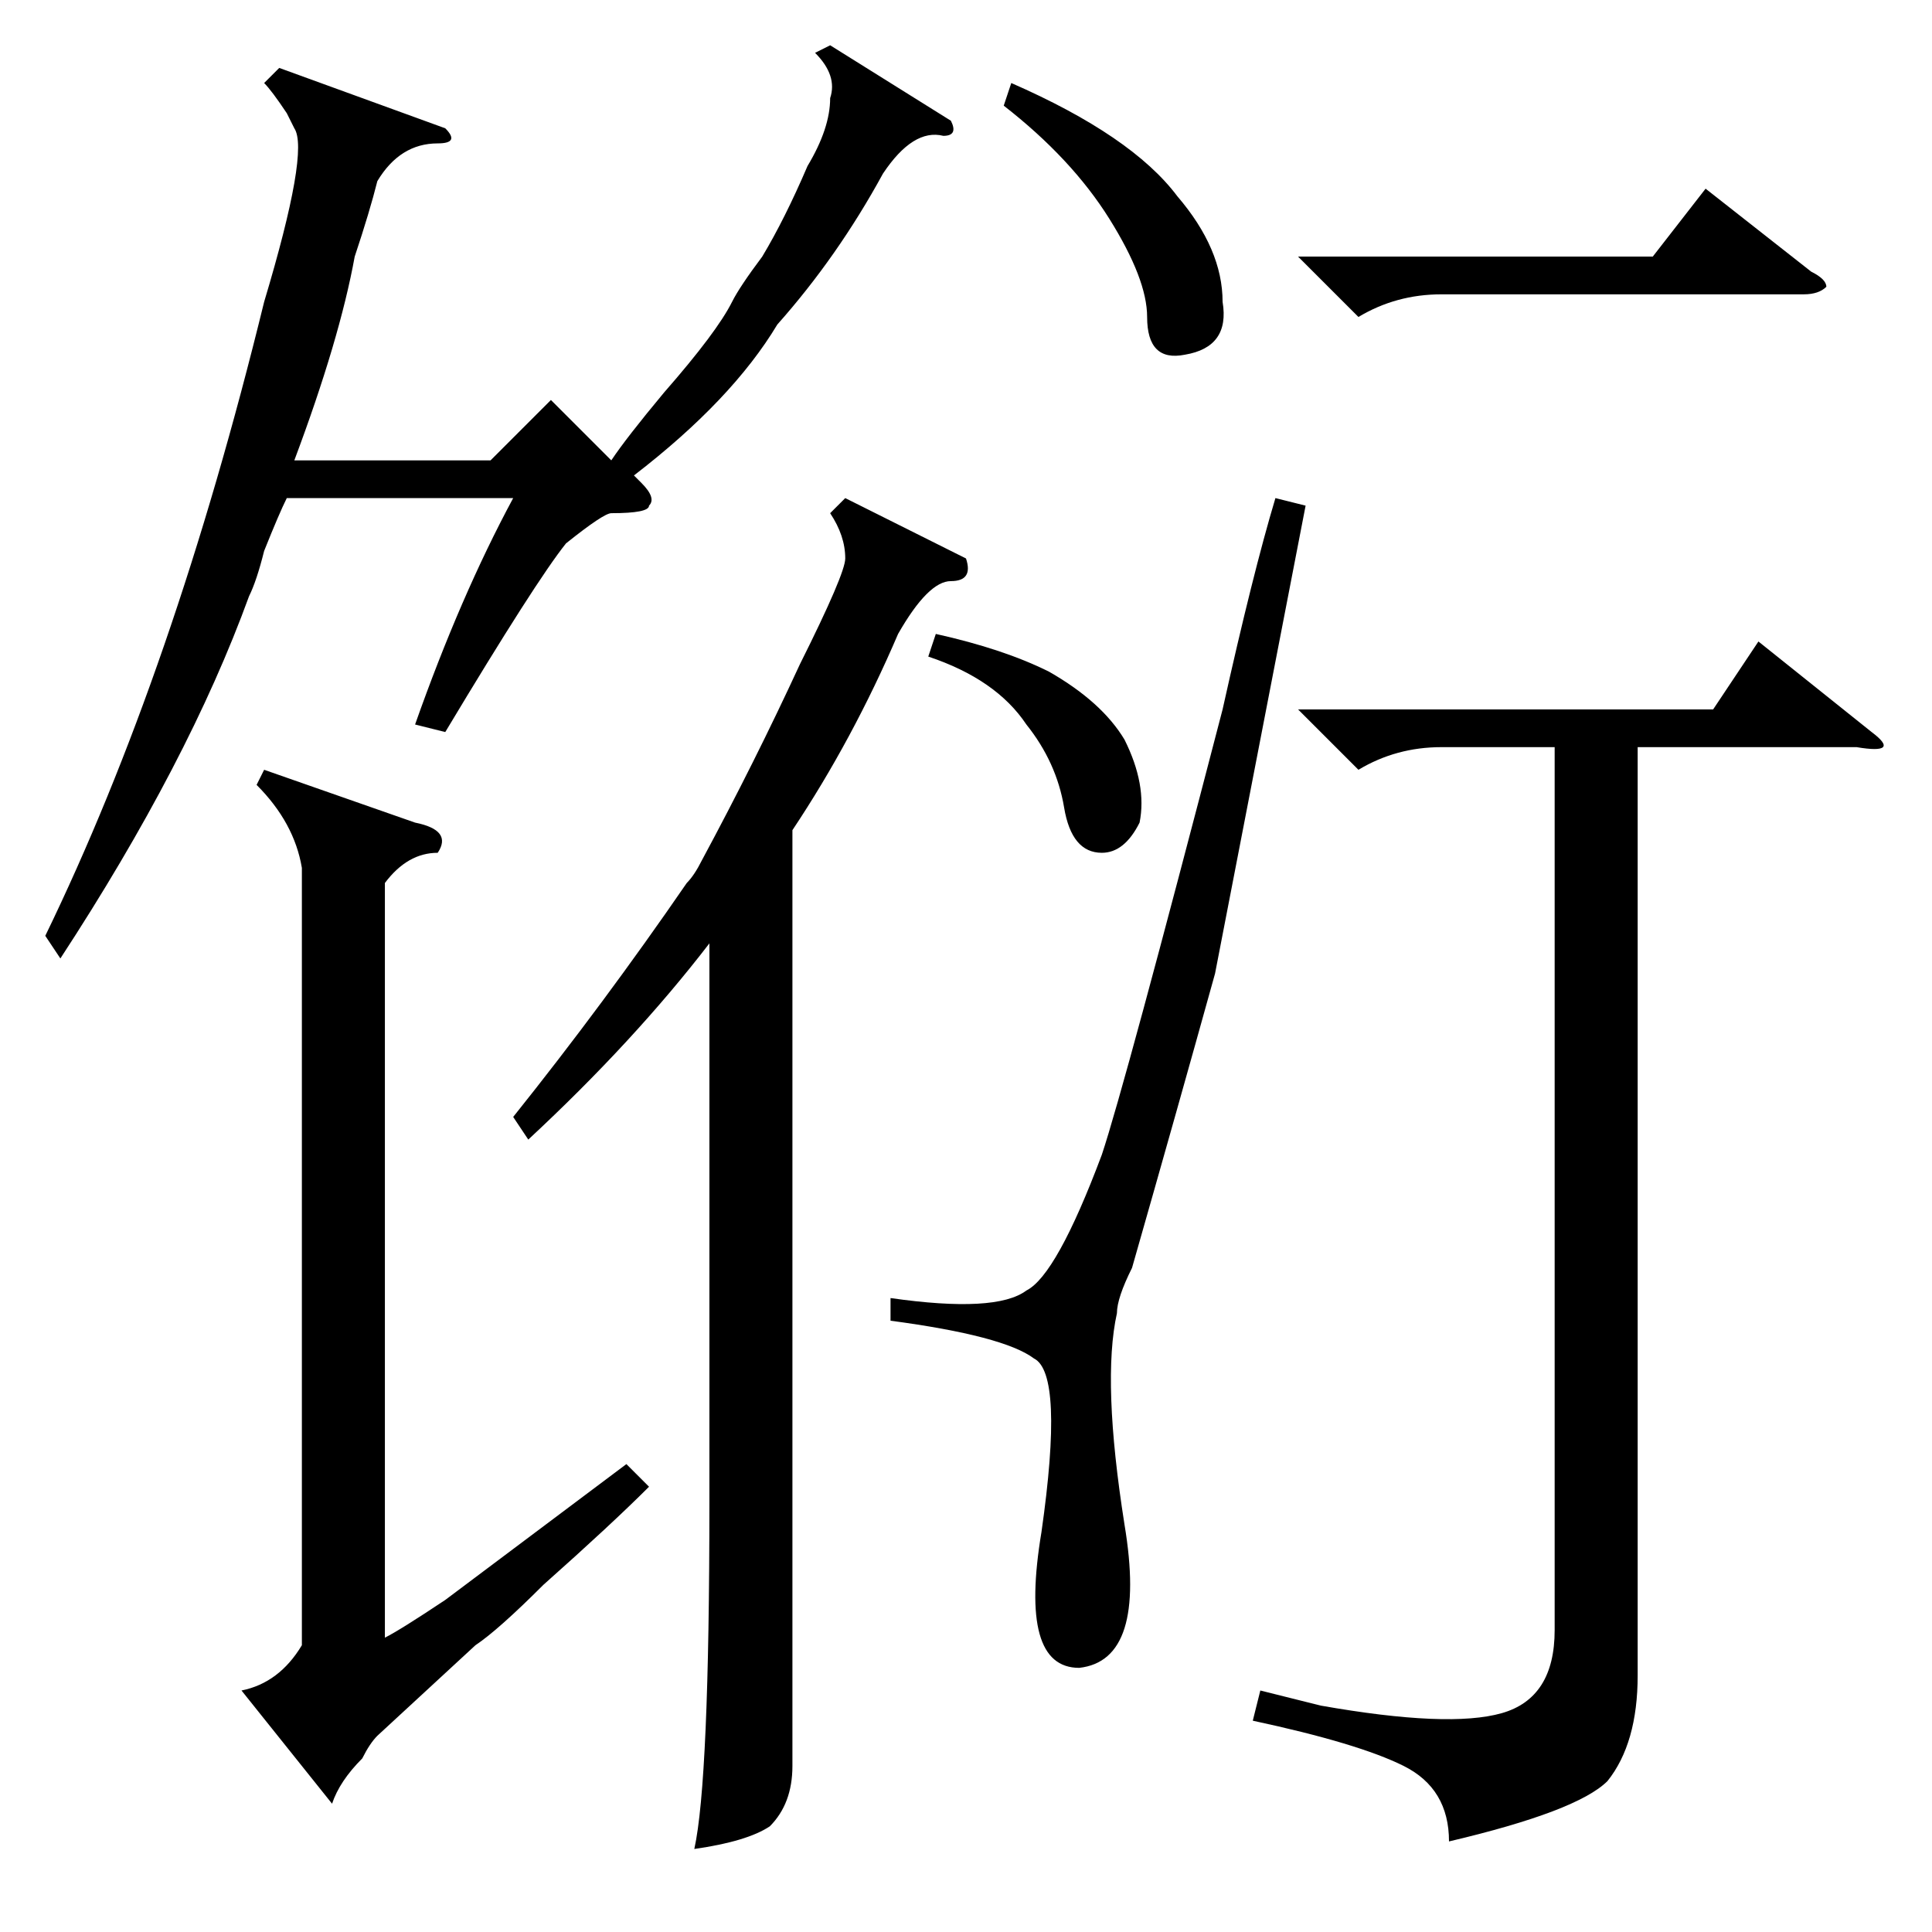 <?xml version="1.0" standalone="no"?>
<!DOCTYPE svg PUBLIC "-//W3C//DTD SVG 1.1//EN" "http://www.w3.org/Graphics/SVG/1.1/DTD/svg11.dtd" >
<svg xmlns="http://www.w3.org/2000/svg" xmlns:xlink="http://www.w3.org/1999/xlink" version="1.1" viewBox="0 -52 256 256">
  <g transform="matrix(1 0 0 -1 0 204)">
   <path fill="currentColor"
d="M172 162h55l6 9l15 -12q4 -3 -2 -2h-29v-123q0 -9 -4 -14q-4 -4 -21 -8q0 7 -6 10t-20 6l1 4l8 -2q17 -3 24 -1t7 11v117h-15q-6 0 -11 -3zM70 105l-2 3q12 15 23 31q1 1 2 3q7 13 13 26q6 12 6 14q0 3 -2 6l2 2l16 -8q1 -3 -2 -3t-7 -7q-6 -14 -14 -26v-101v-23
q0 -5 -3 -8q-3 -2 -10 -3q2 9 2 46v74q-10 -13 -24 -26zM59 239q2 -2 -1 -2q-5 0 -8 -5q-1 -4 -3 -10q-2 -11 -8 -27h26l8 8l8 -8q2 3 7 9q7 8 9 12q1 2 4 6q3 5 6 12q3 5 3 9q1 3 -2 6l2 1l16 -10q1 -2 -1 -2q-4 1 -8 -5q-6 -11 -14 -20q-6 -10 -19 -20l1 -1q2 -2 1 -3
q0 -1 -5 -1q-1 0 -6 -4q-4 -5 -16 -25l-4 1q6 17 13 30h-30q-1 -2 -3 -7q-1 -4 -2 -6q-8 -22 -25 -48l-2 3q17 35 29 84q6 20 4 23l-1 2q-2 3 -3 4l2 2zM55 147q5 -1 3 -4q-4 0 -7 -4v-100q2 1 8 5l24 18l3 -3q-5 -5 -14 -13q-6 -6 -9 -8l-13 -12q-1 -1 -2 -3q-3 -3 -4 -6
l-12 15q5 1 8 6v103q-1 6 -6 11l1 2zM169 190l4 -1l-12 -62q-5 -18 -11 -39q-2 -4 -2 -6q-2 -9 1 -28q3 -18 -6 -19q-8 0 -5 18q3 21 -1 23q-4 3 -19 5v3q14 -2 18 1q4 2 10 18q3 9 16 59q4 18 7 28zM172 222h47l7 9l14 -11q2 -1 2 -2q-1 -1 -3 -1h-48q-6 0 -11 -3zM133 242
l1 3q16 -7 22 -15q6 -7 6 -14q1 -6 -5 -7q-5 -1 -5 5q0 5 -5 13t-14 15zM123 169l1 3q9 -2 15 -5q7 -4 10 -9q3 -6 2 -11q-2 -4 -5 -4q-4 0 -5 6t-5 11q-4 6 -13 9z" />
  </g>

</svg>
